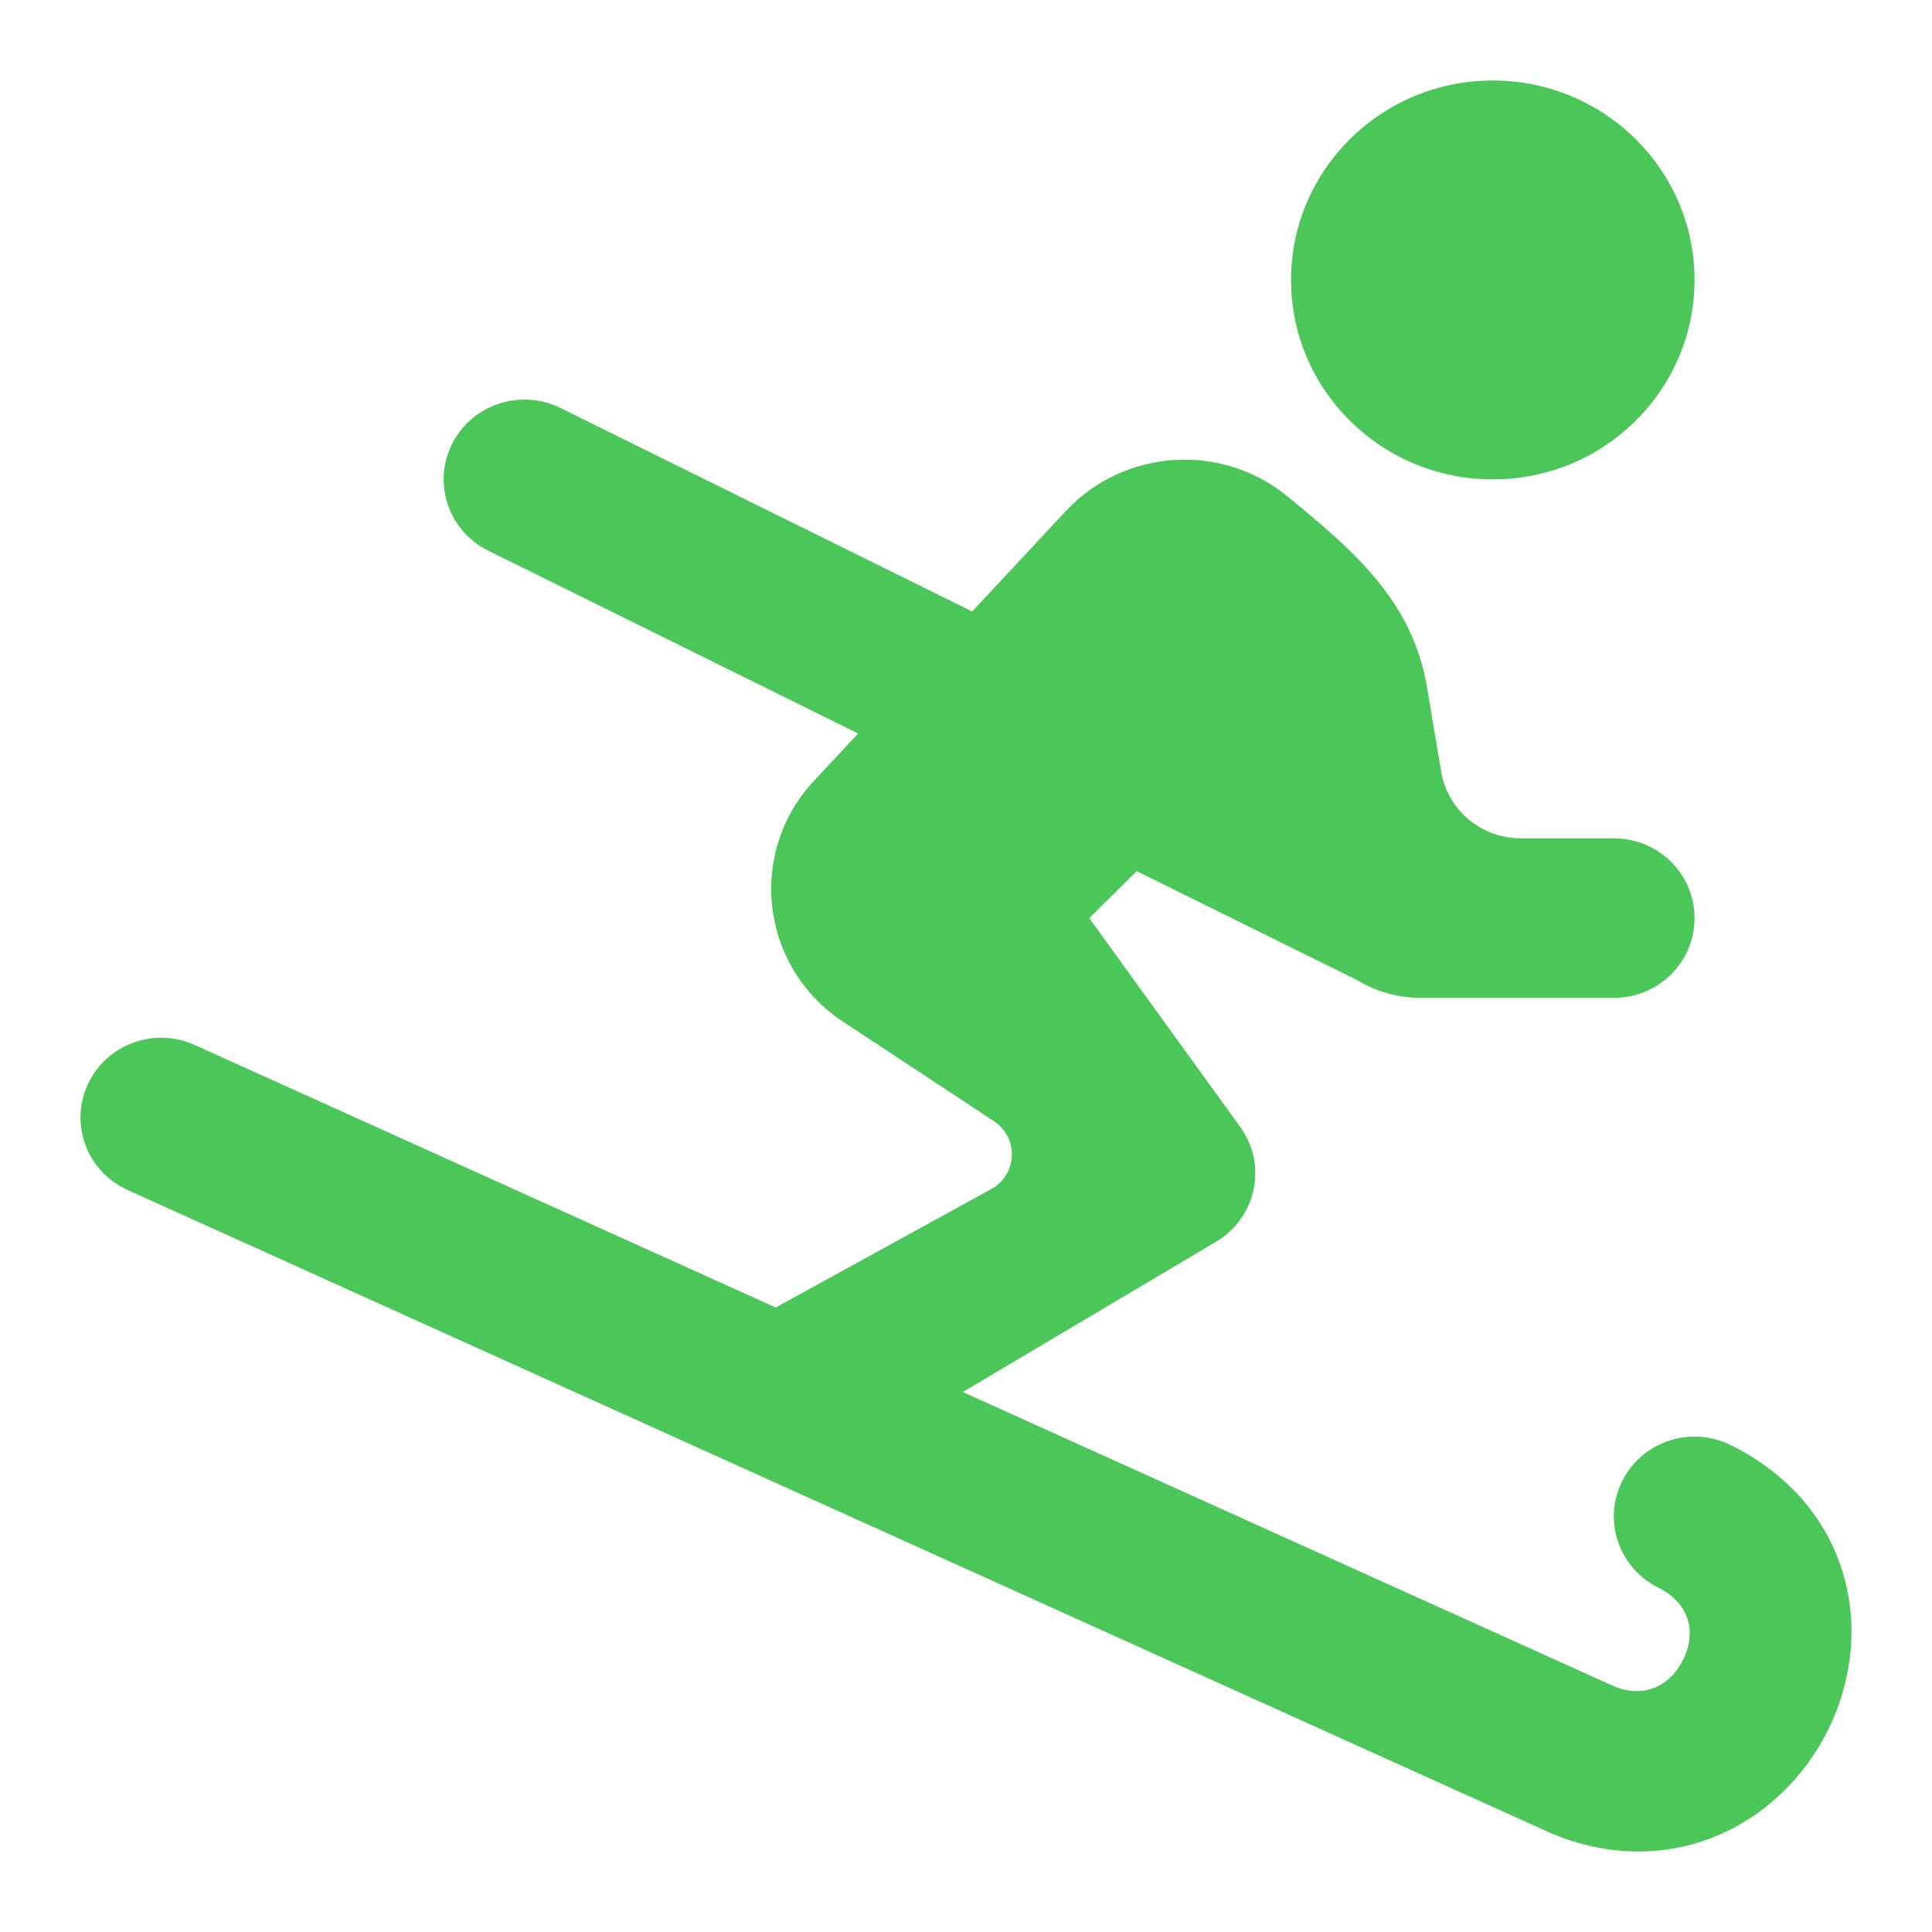
<svg width="800px" height="800px" viewBox="0 0 24 24" fill="none" xmlns="http://www.w3.org/2000/svg">

<g id="SVGRepo_bgCarrier" stroke-width="0"/>

<g id="SVGRepo_tracerCarrier" stroke-linecap="round" stroke-linejoin="round"/>

<g id="SVGRepo_iconCarrier"> <path d="M18.544 5.955C19.928 5.955 21.05 4.846 21.05 3.477C21.05 2.109 19.928 1 18.544 1C17.16 1 16.038 2.109 16.038 3.477C16.038 4.846 17.16 5.955 18.544 5.955Z" fill="#4bc658"/> <path d="M2.419 12.981C1.916 12.753 1.321 12.972 1.091 13.47C0.861 13.968 1.082 14.556 1.586 14.783L19.115 22.704C19.855 23.064 20.616 23.086 21.282 22.823C21.929 22.567 22.415 22.07 22.699 21.51C22.982 20.949 23.093 20.267 22.911 19.601C22.724 18.912 22.243 18.319 21.499 17.951C21.003 17.706 20.401 17.904 20.154 18.394C19.906 18.883 20.107 19.478 20.602 19.723C20.967 19.904 21.091 20.256 20.905 20.623C20.72 20.99 20.36 21.104 19.995 20.923L19.979 20.916L11.96 17.292L15.107 15.425C15.608 15.128 15.747 14.47 15.407 14L13.531 11.405L14.121 10.822L16.848 12.17C17.096 12.32 17.369 12.396 17.659 12.396H20.048C20.602 12.396 21.05 11.952 21.05 11.405C21.05 10.857 20.602 10.414 20.048 10.414H18.892C18.402 10.414 17.984 10.064 17.903 9.586L17.725 8.53C17.543 7.449 16.791 6.822 15.998 6.17C15.178 5.494 13.966 5.572 13.241 6.348L12.076 7.596L6.962 5.068C6.467 4.824 5.865 5.022 5.617 5.512C5.37 6.001 5.57 6.596 6.066 6.841L10.66 9.112L10.112 9.699C9.276 10.595 9.447 12.017 10.473 12.692L12.346 13.927C12.658 14.133 12.64 14.592 12.312 14.772L9.636 16.242L2.419 12.981Z" fill="#4bc658"/> </g>

</svg>